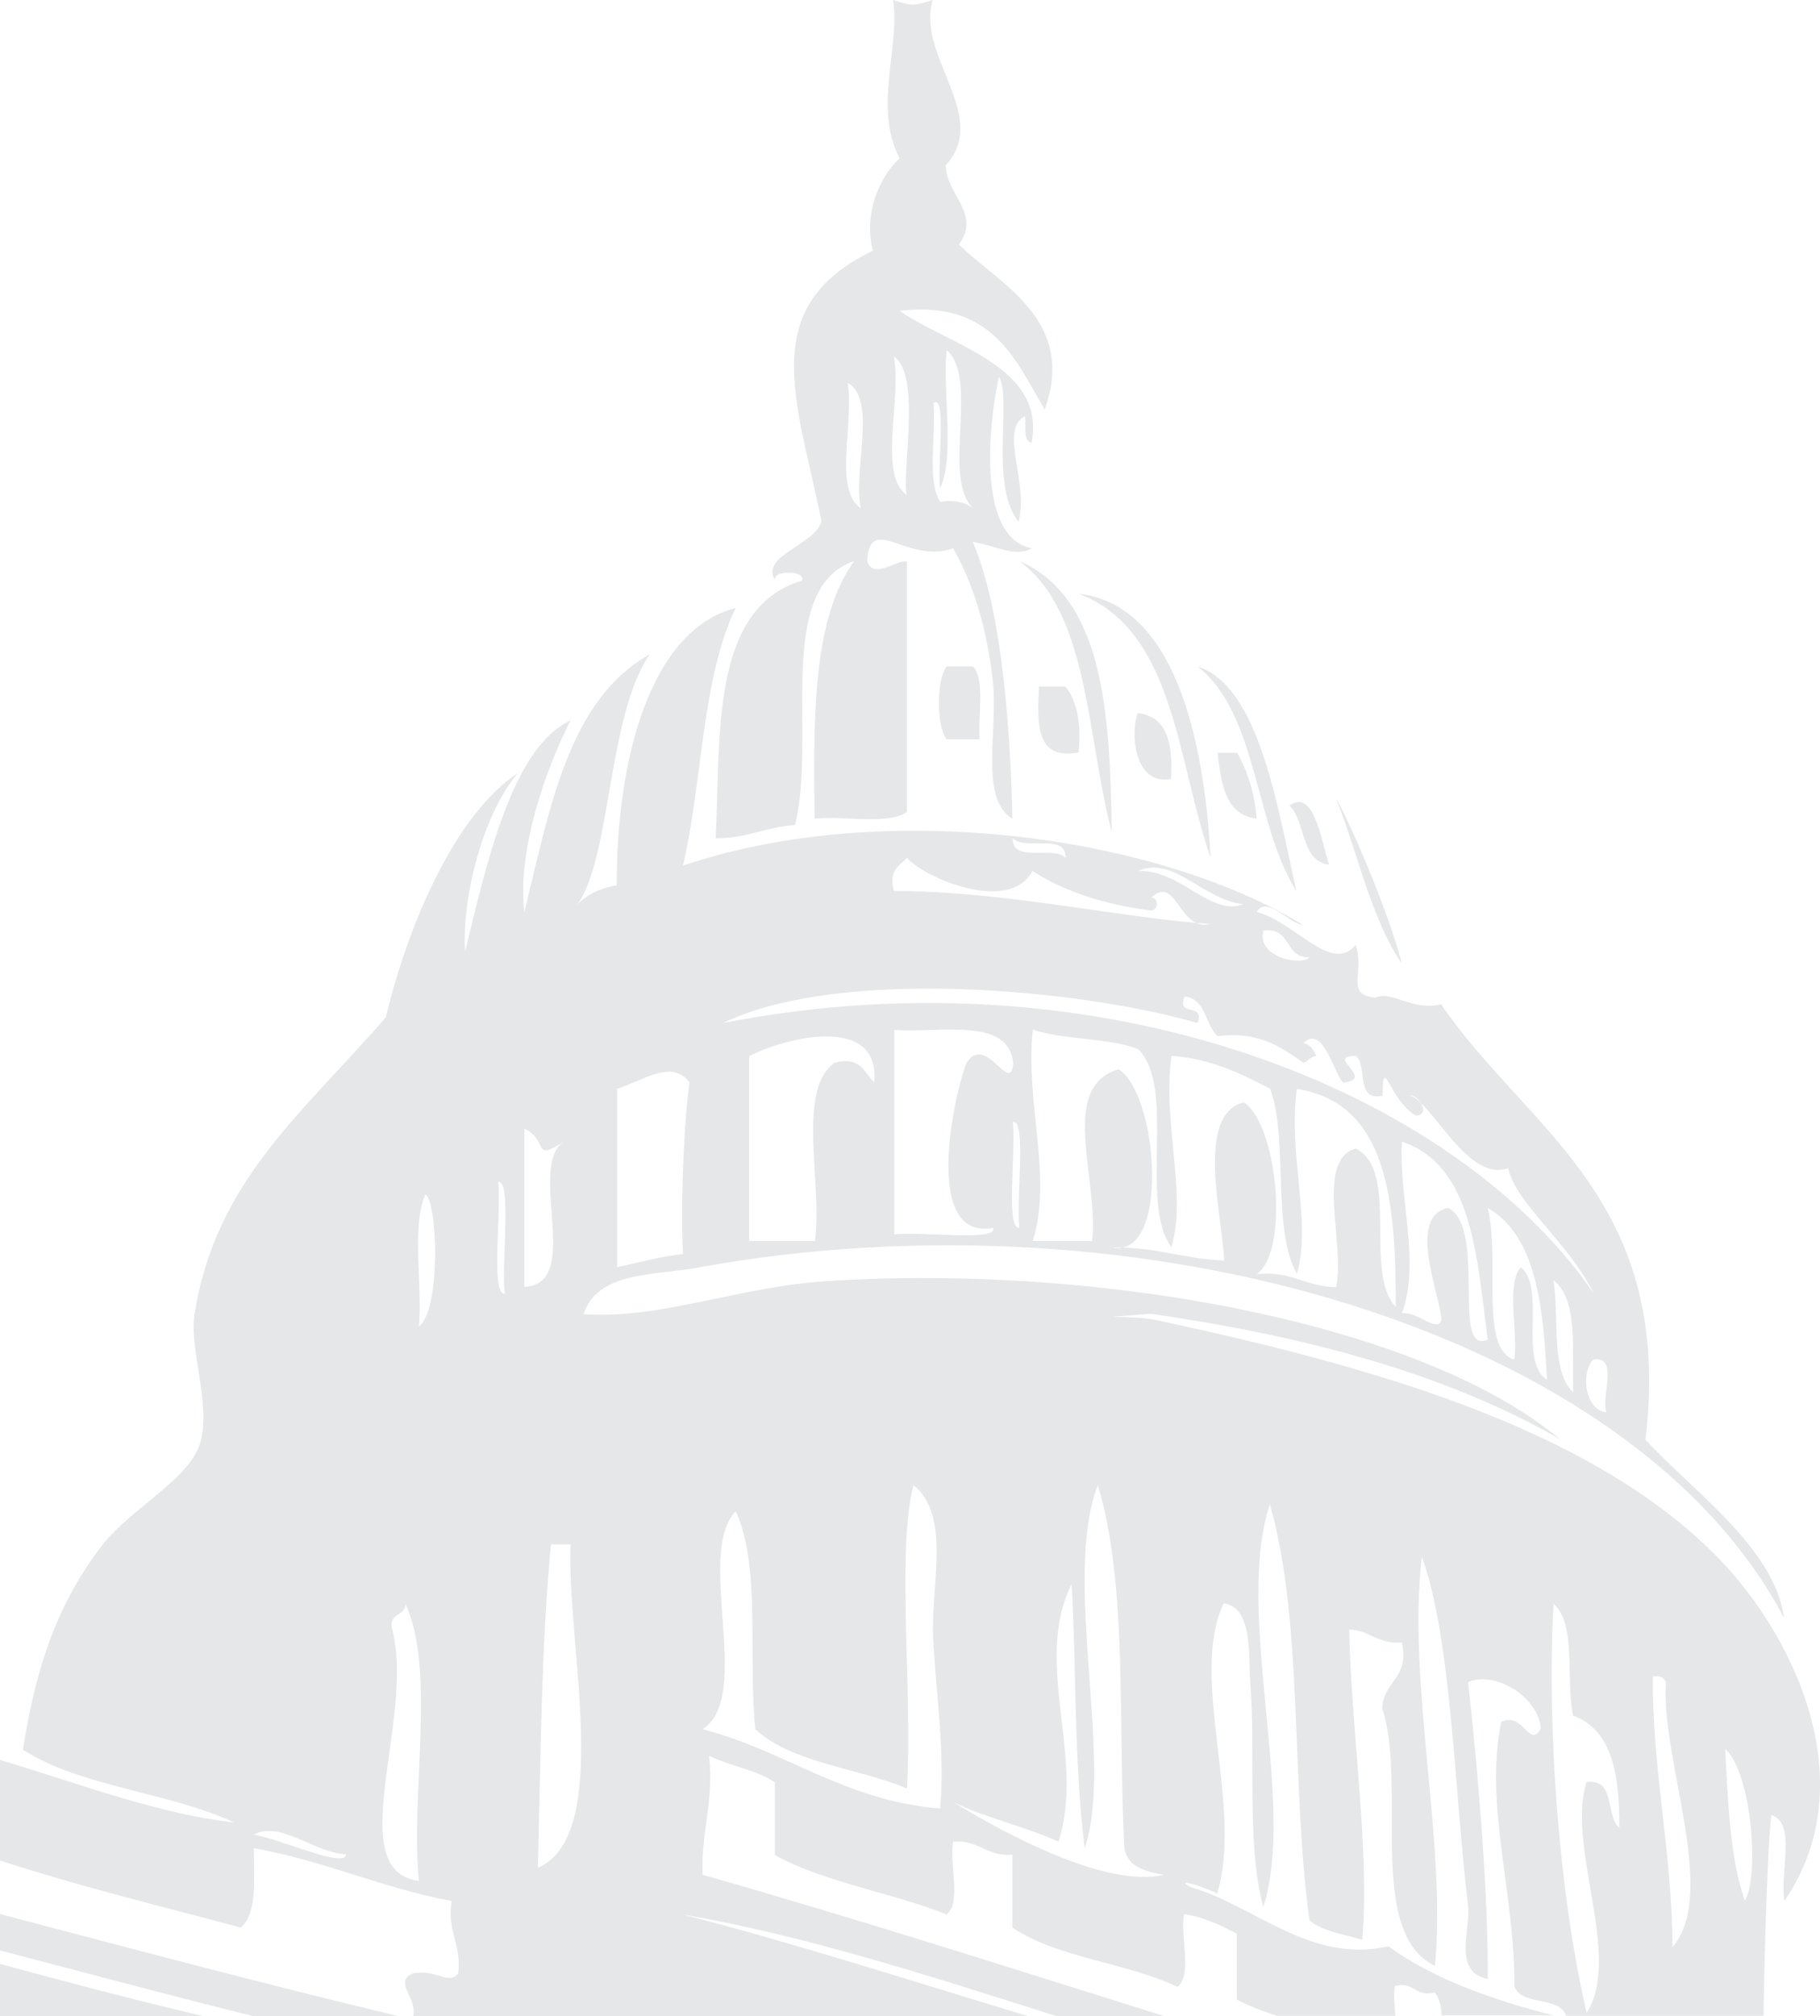 <?xml version="1.0" encoding="utf-8"?>
<!-- Generator: Adobe Illustrator 18.1.1, SVG Export Plug-In . SVG Version: 6.00 Build 0)  -->
<svg version="1.1" id="Layer_1" xmlns="http://www.w3.org/2000/svg" xmlns:xlink="http://www.w3.org/1999/xlink" x="0px" y="0px"
	 viewBox="0 0 445.3 493.1" enable-background="new 0 0 445.3 493.1" xml:space="preserve">
<g>
	<path fill="#E6E7E8" d="M272,203.4c-0.4-29.2-2-57.2-22.6-66.2C266.5,149.7,265.8,180,272,203.4"/>
	<path fill="#E6E7E8" d="M296.2,209.8c-1.6-29.6-9-62-32.3-64.6C287.4,154,287.9,185.9,296.2,209.8"/>
	<path fill="#E6E7E8" d="M317.2,217.9c-4.7-20.6-9.1-50.1-24.2-54.9C307.8,174.5,306.9,201.8,317.2,217.9"/>
	<path fill="#E6E7E8" d="M238.1,163h-6.5c-2.5,3.3-2.5,14.5,0,17.8h8.1C239.2,174.9,241.1,166.5,238.1,163"/>
	<path fill="#E6E7E8" d="M263.9,184c0.7-7.1-0.4-12.5-3.2-16.1h-6.5C253.8,177,253.3,186,263.9,184"/>
	<path fill="#E6E7E8" d="M286.5,190.5c0.5-8.6-0.9-15.3-8.1-16.1C276.6,178.6,277.2,192.2,286.5,190.5"/>
	<path fill="#E6E7E8" d="M307.5,200.2c-0.6-6.4-2.3-11.7-4.8-16.1h-4.8C298.8,191.6,299.7,199.3,307.5,200.2"/>
	<path fill="#E6E7E8" d="M325.2,211.5c-1.8-5.3-3.6-18.9-9.7-14.5C319.6,201,318.1,210.5,325.2,211.5"/>
	<path fill="#E6E7E8" d="M0,477c20.6,5.4,41.2,10.9,62,16.1h35.6c-33-7.9-65.3-16.5-97.6-25V477z"/>
	<path fill="#E6E7E8" d="M422.1,427.7c6.6,6,8.4,31.5,4.8,37.1C423.3,454.5,422.8,441.1,422.1,427.7 M409.2,476.2
		c-0.1-23.6-4.9-42.5-4.8-66.2c1.9-0.3,2.9,0.4,3.2,1.6C406.3,430.2,420.5,463.1,409.2,476.2 M388.2,435.8
		c-5.1,15.5,8.8,42.7,0,56.5c-6.6-28.4-9.8-68.7-8.1-100.1c5.7,5,2.9,18.6,4.8,27.4c9.5,3.4,11.4,14.4,11.3,27.4
		C392.7,444.2,395.5,435,388.2,435.8 M233.2,440.7c7.9,3.9,17.7,6,25.8,9.7c6.6-20.9-6.4-43.7,3.2-63c1.2,21.4,0.6,44.6,3.2,64.6
		c7.2-21.1-5.6-65.9,3.2-88.8c7.4,24.4,4.9,58.6,6.5,88.8c0.8,4.6,5.1,5.7,9.7,6.5C270.9,461.8,246.4,448.8,233.2,440.7 M230,442.3
		c-23.8-2-37.5-14.1-58.1-19.4c12.5-8-1.9-42.8,8.1-53.3c6.2,13.1,3,35.8,4.8,53.3c8.9,8.3,25,9.4,37.1,14.5
		c1.4-24.1-2.6-57.8,1.6-74.2c9.2,7.5,4.3,24.1,4.8,37.1C229,414.3,231.3,428.9,230,442.3 M131.6,456.8c0.7-26.7,0.8-54.1,3.2-79.1
		h4.8C138.5,401.2,150.1,448.8,131.6,456.8 M128.3,276c6.2,3,1.6,8.3,9.7,3.2c-9.2,5.9,4.8,34.9-9.7,35.5V276z M123.5,316.4
		c-3.5,0.2-0.8-19.6-1.6-27.4C125.3,288.8,122.6,308.6,123.5,316.4 M102.5,324.4c0.9-10.4-1.9-24.5,1.6-32.3
		C107.1,294,107.9,320.4,102.5,324.4 M102.5,460c-19-2.4-0.9-39.8-6.5-61.3c-1.2-4.4,3.2-3.2,3.2-6.5
		C106.7,408.5,100.4,438.5,102.5,460 M62.1,448.7c6.4-3.6,14.9,4.5,22.6,4.8C84.4,457.1,68.7,449.7,62.1,448.7 M150.9,266.3
		c5.9-1.7,13.4-7.5,17.8-1.6c-1.1,7.3-2.3,27.6-1.6,42c-5.8,0.6-10.8,2.1-16.1,3.2V266.3z M293,250.2c2-5.2-5.2-1.2-3.2-6.5
		c5.3,0.6,5,6.8,8.1,9.7c9.6-1.1,14.6,2,21,6.5c1.3-0.3,1.6-1.6,3.2-1.6c-0.7-1.4-1.4-2.9-3.2-3.2c4.7-4.6,7.2,6.7,9.7,9.7
		c8.3-1-4.8-6.7,3.2-6.5c2.9,2.5-0.3,11.1,6.5,9.7c0-10.9,1.6,1.2,8.1,4.8c2.2-0.1,2.1-1.7,1.2-3.1c-1-1-1.9-1.6-2.8-1.8
		c0.9-0.2,2.1,0.7,2.8,1.8c5.4,5.1,12.9,19,21.4,16c2,8.8,14.6,17.9,21,30.7c-34.4-50.1-120.8-84.3-213.1-66.2
		C205.6,236.3,264.8,242,293,250.2 M221.9,209.8c4.8,5.3,25.4,13.6,30.7,3.2c7.9,5.1,17.6,8.2,29.1,9.7c2-0.4,1.6-3.2,0-3.2
		c5.2-4.7,6.3,4.1,11,6.2c1.2,0.1,2.4,0.2,3.5,0.3c-1.4,0.3-2.5,0.2-3.5-0.3c-20.5-1.7-48.1-7.8-74-7.8
		C217.3,212.8,220.1,211.8,221.9,209.8 M260.7,209.8c-2.8-3.1-13.2,1.4-12.9-4.8C250.6,208.1,261,203.6,260.7,209.8 M304.3,221.1
		c-8.1,3.2-15.2-8.4-25.8-8.1C287.2,209.1,294.7,220.4,304.3,221.1 M309.1,227.6c7-1,5.1,6.8,11.3,6.5
		C318.5,236.3,307.4,234.2,309.1,227.6 M393,345.4c-4.9-0.5-6.5-9.1-3.2-12.9C396.2,331.5,391.7,341.4,393,345.4 M380.1,313.1
		c6.1,4.7,4.5,17,4.8,27.4C379.4,335.4,381.5,322.5,380.1,313.1 M372.1,309.9c-3.7,4.4-0.6,15.6-1.6,22.6
		c-8.6-2.6-3.4-24.6-6.5-37.1c11.9,6.9,13.6,24.1,14.5,42C371.4,333.1,378.4,314.9,372.1,309.9 M354.3,295.4
		c-10,2.1-2.2,20.5-1.6,27.4c-0.9,3.4-6.1-2.3-9.7-1.6c4.6-12.5-0.8-28.1,0-42c17.3,5.8,18.3,27.9,21,48.4
		C354.9,331.7,363.9,300.2,354.3,295.4 M331.7,280.9c-10,2.9-2.5,23.3-4.8,33.9c-7.4-0.1-11-4.1-19.4-3.2c8.1-5.7,5-36.9-3.2-42
		c-12,3-5.1,28.2-4.8,38.7c-8.9-0.4-15.7-2.9-24.8-3.2c-0.8,0.2-1.7,0.2-2.6,0c0.9,0,1.8,0,2.6,0c11.2-2.3,8.1-37.8-1-43.6
		c-14.9,4.3-4.7,27.2-6.5,42h-14.5c4.9-15.9-1.9-33.5,0-51.7c7.6,2.6,18.5,1.9,25.8,4.8c9.4,9.4,0.1,37.5,8.1,48.4
		c3.9-13.1-2.2-30,0-46.8c10,0.8,17.1,4.4,24.2,8.1c4.5,12.7,0.3,34.1,6.5,45.2c3.7-12.3-2.2-29,0-45.2
		c22.3,3.5,24.2,27.5,24.2,53.3C333.5,311.3,342.6,286.2,331.7,280.9 M249.4,300.2c-3.4,0.7-0.8-18.5-1.6-25.8
		C251.2,273.7,248.6,292.9,249.4,300.2 M236.5,259.9c-2.8,6.6-11.2,43.7,6.5,40.4c1.2,3.4-17.4,0.8-24.2,1.6v-50
		c11.7,0.7,28-3.2,29.1,8.1C247.3,268.1,241.3,252.6,236.5,259.9 M213.9,264.7c-2.5-2.3-3.2-6.5-9.7-4.8c-9.4,6.7-2.9,29.4-4.8,43.6
		h-16.1v-45.2C191.4,254,215.4,247.6,213.9,264.7 M433.4,443.9c6.2,1.9,2,14.1,3.2,21c20.1-29.4,1.7-66.5-17.8-85.5
		c-31-30.4-82.9-45.2-135.6-56.5c-6.8-1.5-19.3-0.2-1.6-1.6c38.1,5.5,72.4,14.7,100.1,30.7c-33.6-28.1-111.3-43-179.2-38.7
		c-22.1,1.4-40.7,9.4-59.7,8.1c3.3-10.5,17.6-9.5,27.4-11.3c109.5-20.1,229.6,15.7,266.3,85.6c-2.3-17.1-22-30.7-33.9-43.6
		c7-59.2-28.9-75.5-50-106.5c-6.9,1.8-12.1-3.5-16.1-1.6c-7.5-0.8-2.5-5.8-4.8-12.9c-6,7.1-14.4-5.3-24.2-8.1
		c2.6-4.1,7.8,2.9,11.3,3.2c-35.6-21.8-102.2-31.2-151.7-14.5c4.8-20.5,4.6-46,12.9-63c-20.6,5.2-29.2,36.4-29.1,67.8
		c-4.1,0.7-7.4,2.3-9.7,4.8c8.4-11.5,7.4-46.4,17.8-61.3c-20,11.2-24.5,37.9-30.7,63c-1.8-14.8,5.1-34.7,11.3-46.8
		c-14.4,6.6-20.6,35.3-25.8,56.5c-0.9-13.3,4.6-34.1,12.9-43.6c-14.7,9.5-26.6,35.8-32.3,59.7c-20.4,23.5-41.7,40.1-46.8,72.6
		c-1.3,8.6,3.8,21.1,1.6,30.7c-2.1,9.4-17.1,16.6-24.2,25.8c-11.9,15.4-16.5,31.9-19.4,50c14.1,9.1,35.8,10.4,51.7,17.8
		c-18.2-2-37.4-9.3-57.3-15.3V455c18.9,6.2,39.1,11.1,58.9,16.4c4.1-3.4,3.2-11.9,3.2-19.4c17.4,3.1,31.2,9.7,48.4,12.9
		c-1.2,7.7,2.5,10.4,1.6,17.8c-2.7,2.9-5.4-1.4-11.3,0c-4.5,2.2,1.4,5.9,0.3,10.5H252c-28.3-8.5-56.9-17.8-85-25
		c30.2,5.2,61,15.2,91.9,25h26.4c-37.7-11.8-76.4-24.2-113.4-34.7c-0.4-10.6,2.8-17.6,1.6-29.1c5,2.5,11.6,3.4,16.1,6.5v17.8
		c12.2,6.7,28.5,9.1,42,14.5c3.7-2.8,0.6-12.3,1.6-17.8c6.4-0.5,8.1,3.7,14.5,3.2v17.8c10.9,7.4,28,8.6,40.4,14.5
		c3.7-2.8,0.6-12.3,1.6-17.8c5.1,0.8,9,2.8,12.9,4.8v16.1c3,1.6,6.4,2.9,9.9,4h28.9c-0.2-2.6-0.5-5.3-0.1-7.3
		c4.9-1.2,4.7,2.8,9.7,1.6c1.2,1.3,1.6,3.3,1.7,5.6h27.4c-15.2-3.9-29.3-8.9-40.4-16.9c-19.3,4.3-32.7-10-48.4-14.5
		c-4.8-2.7,5,0.6,6.5,1.6c6.5-21.2-7-53.1,1.6-71c7.3,1,6,13.3,6.5,19.4c1.4,17.8-1,39.6,3.2,54.9c8.2-25.6-7.2-72.2,1.6-98.5
		c8.3,28.9,5.1,69.2,9.7,101.7c3.1,2.8,8.4,3.4,12.9,4.8c1.9-21.8-2.7-51.1-3.2-75.9c5.1,0.2,7.1,3.7,12.9,3.2
		c1.9,8.9-4.6,9.4-4.8,16.1c6.2,19-4.1,54.7,12.9,63c2.9-29.8-6.9-69.5-3.2-100.1c7.3,20.2,8,58.3,11.3,85.5
		c0.7,5.6-3.9,16,4.8,17.8c0.2-19.6-2.3-50.4-4.8-72.6c6.2-2.9,17.1,3.3,17.8,11.3c-2.8,5.2-4.2-4.2-9.7-1.6
		c-4.2,20.5,3.5,42.7,3.2,64.6c1.6,5,11,2.3,12.7,7.3h48.3C431.4,493.1,432.2,453.1,433.4,443.9"/>
	<path fill="#E6E7E8" d="M0,493.1h49.9c-16.7-3.9-33.3-8.3-49.9-12.8V493.1z"/>
	<path fill="#E6E7E8" d="M207.4,93.6c7.2,4.1,1.3,21.3,3.2,30.7C203.9,119.8,209,103.3,207.4,93.6 M218.7,87.2
		c6.9,4.4,1.7,29.4,3.2,33.9C214.7,116,220.7,97.6,218.7,87.2 M228.4,98.5c3.3-2.1,0.9,15.2,1.6,21c3.7-8.1,0.6-23.1,1.6-33.9
		c8.1,7-1.3,31.4,6.5,38.7c-1.9-1.4-4.3-2.1-8.1-1.6C226.7,117.4,229.1,106.3,228.4,98.5 M175.1,205c7.6,0.1,12.2-2.8,19.4-3.2
		c5.4-21-5.2-57.9,14.5-64.6c-10.2,14-10,38.4-9.7,63c7.4-0.7,17.8,1.6,22.6-1.6v-61.3c-2.8-0.4-8.1,4.5-9.7,0
		c0.5-12.1,9.9,0.8,21-3.2c4.5,7.8,8.2,18.8,9.7,32.3c1.4,12.4-3.4,28.6,4.8,33.9c-0.4-19.1-2.2-50.4-9.7-67.8
		c6.7,1.3,10.4,3.8,14.5,1.6c-13.2-2.4-10.9-28.9-8.1-42c3.3,5.6-2.4,26.3,4.8,35.5c2.6-9.8-4.9-22.4,1.6-25.8
		c0.3,2.4-0.6,6,1.6,6.5c3.6-18.8-20.2-23.8-32.3-32.3c22.5-2.6,28.2,11.6,35.5,24.2c7.9-22-11.1-30.7-21-40.4
		c5.6-7.6-3.2-12.2-3.2-19.4c11-12-7.3-26.7-3.2-40.4c-4.7,1.5-5,1.5-9.7,0c1.8,11.4-4.9,26.3,1.6,38.7c-5.4,5.1-8.8,14.3-6.5,22.6
		C184.9,75.1,195,97.8,201,127.5c-1.7,5.9-15.2,8.4-11.3,14.5c-1.2-2.6,7.6-2.6,6.5,0C173.5,148.8,176.4,180.9,175.1,205"/>
	<path fill="#E6E7E8" d="M326.9,195.3c5.4,13.5,8.5,29.2,16.1,40.4C339.6,222.3,329.3,199,326.9,195.3"/>
</g>
</svg>
